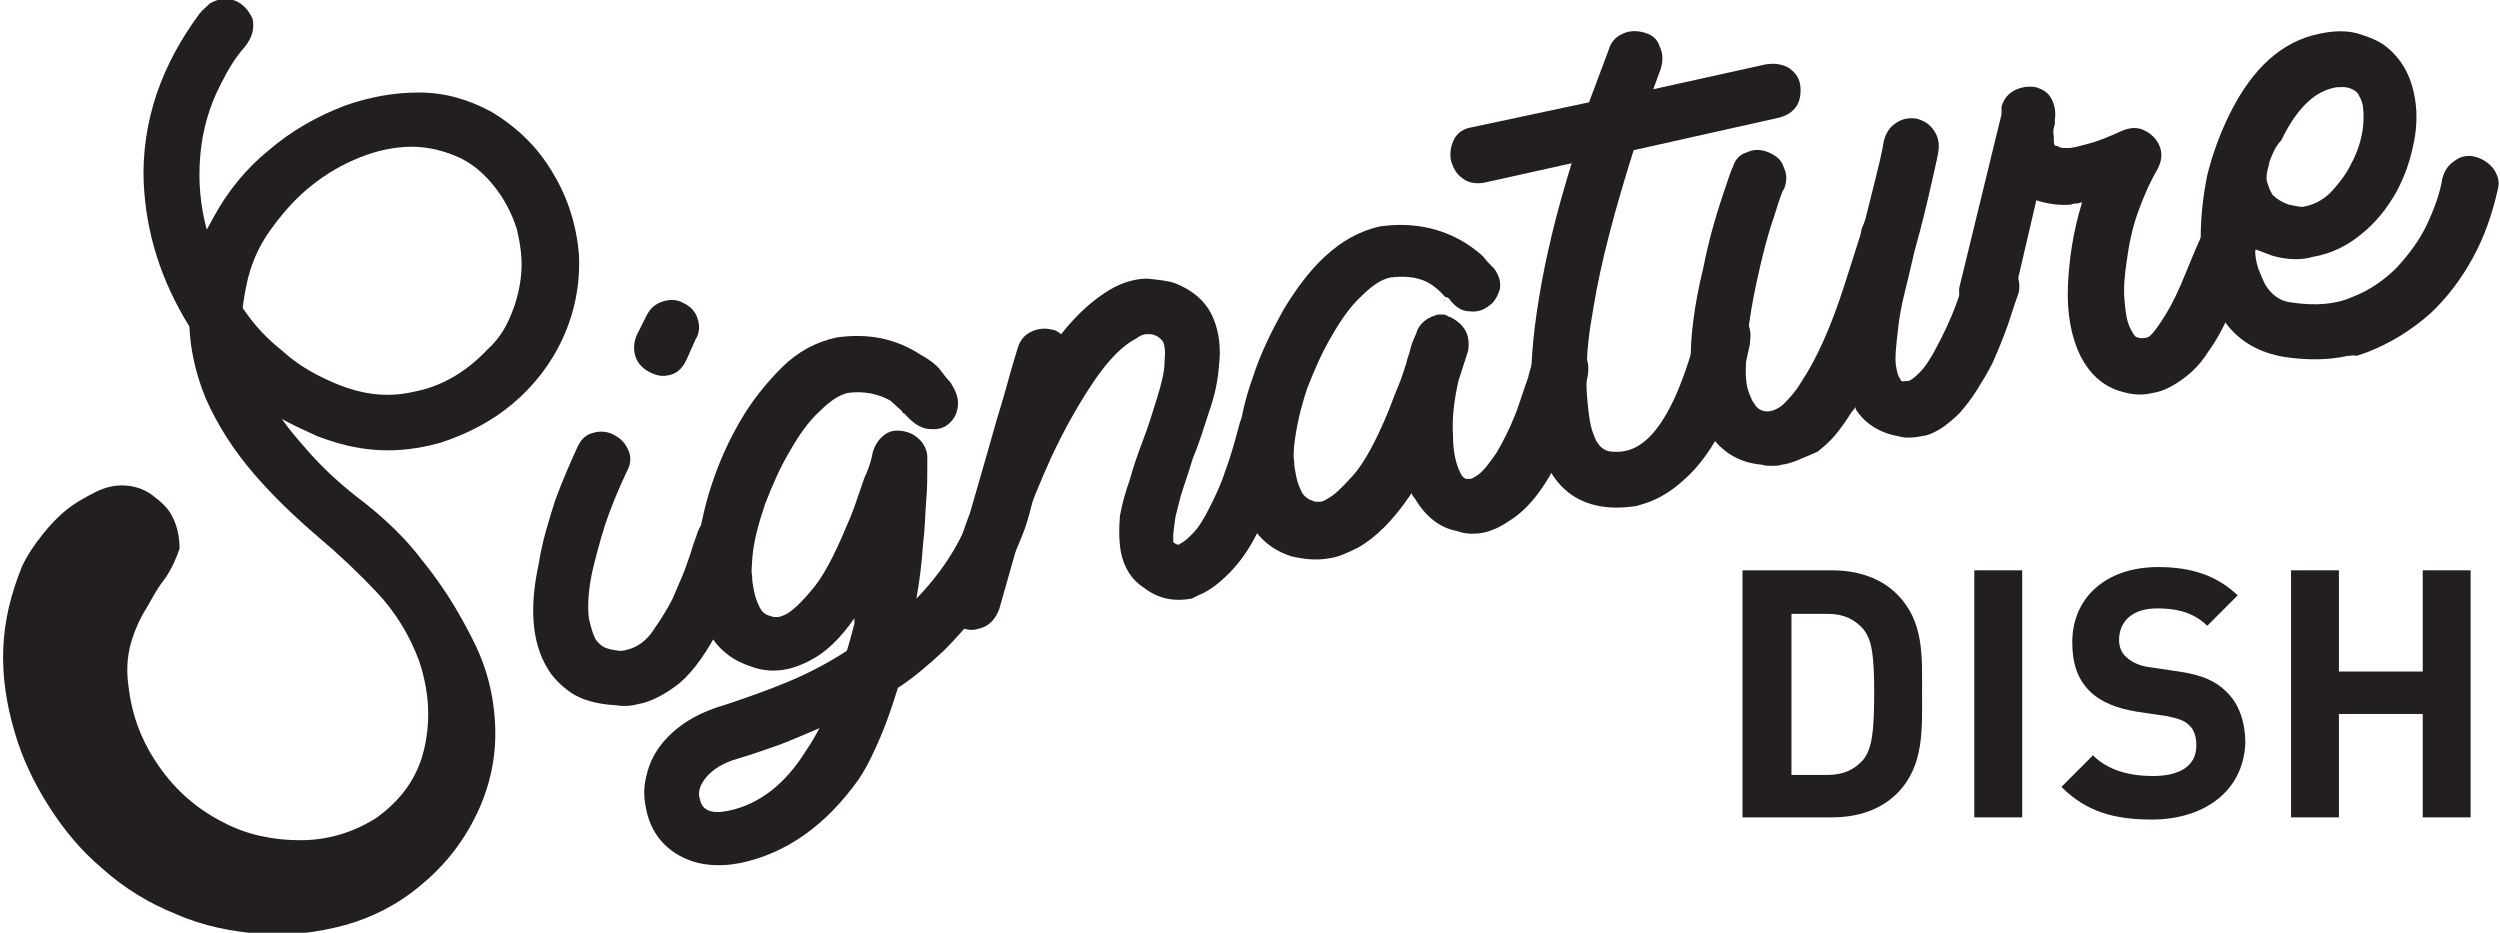 <?xml version="1.0" encoding="utf-8"?>
<!-- Generator: Adobe Illustrator 19.0.0, SVG Export Plug-In . SVG Version: 6.00 Build 0)  -->
<svg version="1.1" id="Layer_1" xmlns="http://www.w3.org/2000/svg" xmlns:xlink="http://www.w3.org/1999/xlink" x="0px" y="0px"
	 viewBox="-538.3 458.1 229.7 85.7" style="enable-background:new -538.3 458.1 229.7 85.7;" xml:space="preserve">
<style type="text/css">
	.st0{fill:#231F20;}
</style>
<g>
	<g>
		<path class="st0" d="M-523.1,511.2c-0.3,0.4-0.6,0.8-0.9,1.3c-0.3,0.5-0.5,0.9-0.8,1.4c-0.7,1.1-1.2,2.3-1.5,3.4
			c-0.3,1.1-0.4,2.4-0.2,3.8c0.3,2.7,1.2,5.1,2.8,7.4c1.6,2.3,3.6,4,6,5.2c2.1,1.1,4.5,1.6,7,1.6c2.5,0,4.8-0.7,6.9-2
			c2.4-1.7,3.9-3.8,4.5-6.5c0.6-2.7,0.4-5.3-0.5-8c-0.9-2.4-2.2-4.5-3.9-6.3c-1.7-1.8-3.5-3.5-5.4-5.1c-2.1-1.8-4.1-3.7-5.9-5.8
			c-1.8-2.1-3.3-4.4-4.4-6.9c-0.9-2.2-1.4-4.4-1.5-6.6c-2.6-4.2-4-8.6-4.2-13.3c-0.1-2.7,0.3-5.4,1.2-8.1c0.9-2.6,2.2-5,3.9-7.3
			c0.3-0.4,0.7-0.7,1-1c0.4-0.2,0.8-0.4,1.4-0.4c0.6,0,1.1,0.2,1.5,0.5c0.4,0.3,0.7,0.7,1,1.3c0.2,0.9,0,1.7-0.7,2.6
			c-0.9,1-1.6,2.2-2.2,3.4c-1.1,2.1-1.7,4.3-1.9,6.6c-0.2,2.3,0,4.6,0.6,6.8l0.6-1.1c1.3-2.4,3-4.5,5.1-6.2c2.1-1.8,4.4-3.1,7-4.1
			c2.3-0.8,4.5-1.2,6.8-1.2c2.3,0,4.5,0.6,6.7,1.8c2.3,1.4,4.2,3.2,5.6,5.6c1.4,2.3,2.2,4.9,2.4,7.6c0.1,2.7-0.4,5.2-1.5,7.6
			c-1.1,2.4-2.7,4.4-4.6,6c-1.9,1.6-4.2,2.8-6.7,3.6c-2.5,0.7-5.1,0.9-7.7,0.4c-1.2-0.2-2.4-0.6-3.5-1c-1.1-0.5-2.2-1-3.3-1.6
			c0.7,1,1.4,1.8,2.1,2.6c1.6,1.9,3.5,3.6,5.5,5.1c2,1.6,3.8,3.3,5.3,5.3c1.8,2.2,3.3,4.6,4.6,7.2c1.3,2.5,2,5.2,2.1,8.1
			c0.1,2.8-0.5,5.5-1.7,8c-1.2,2.5-2.9,4.7-5.1,6.5c-2.1,1.8-4.5,3-7,3.7c-2.6,0.7-5.2,1-7.8,0.8c-2.6-0.2-5.2-0.7-7.7-1.8
			c-2.5-1-4.8-2.4-6.8-4.2c-1.9-1.6-3.5-3.5-4.9-5.7c-1.4-2.2-2.5-4.5-3.2-7c-0.7-2.4-1.1-4.9-1-7.5c0.1-2.6,0.7-5,1.7-7.5
			c0.5-1.1,1.2-2.1,2-3.1c0.8-1,1.7-1.9,2.7-2.6c0.6-0.4,1.3-0.8,2.1-1.2c0.8-0.4,1.6-0.6,2.4-0.6c1,0,2,0.3,2.8,0.9
			c0.8,0.6,1.5,1.2,1.9,2.1c0.4,0.8,0.6,1.8,0.6,2.8C-522.1,509.4-522.5,510.3-523.1,511.2z M-508,493.1c2.6,1.2,5.1,1.6,7.7,1
			c2.6-0.5,4.8-1.8,6.8-3.9c1-0.9,1.7-2,2.2-3.3c0.5-1.2,0.8-2.5,0.9-3.8c0.1-1.3-0.1-2.6-0.4-3.9c-0.4-1.3-1-2.5-1.8-3.6
			c-1.1-1.5-2.4-2.6-3.9-3.2c-1.5-0.6-3-0.9-4.6-0.8c-1.6,0.1-3.1,0.5-4.7,1.2c-1.6,0.7-3,1.6-4.3,2.7c-1.3,1.1-2.4,2.4-3.4,3.8
			c-1,1.4-1.6,2.8-2,4.3c-0.2,0.9-0.4,1.8-0.5,2.8c1,1.5,2.2,2.8,3.6,3.9C-511.1,491.5-509.6,492.4-508,493.1z"/>
		<path class="st0" d="M-479.7,522.8c-0.8,0.2-1.4,0.2-2,0.1c-1.8-0.1-3.2-0.5-4.2-1.2c-1-0.7-1.7-1.5-2.1-2.2
			c-1.4-2.3-1.7-5.5-0.8-9.6c0.3-2,0.9-3.9,1.5-5.8c0.7-1.9,1.4-3.5,2-4.8c0.3-0.7,0.7-1.2,1.4-1.4c0.6-0.2,1.3-0.2,1.9,0.1
			c0.6,0.3,1.1,0.7,1.4,1.4c0.3,0.6,0.3,1.3-0.1,2c-0.8,1.7-1.5,3.4-2,4.9c-0.5,1.6-0.9,3.1-1.2,4.4c-0.4,1.9-0.4,3.3-0.3,4.2
			c0.2,0.9,0.4,1.5,0.6,1.9c0.2,0.3,0.4,0.5,0.7,0.7c0.3,0.2,0.8,0.3,1.5,0.4c0.2,0,0.4,0,0.7-0.1c0.9-0.2,1.8-0.8,2.5-1.9
			c0.7-1,1.3-2,1.7-2.8c0.3-0.7,0.6-1.4,0.9-2.1c0.3-0.7,0.5-1.4,0.7-1.9c0.2-0.7,0.4-1.3,0.6-1.8c0.2-0.7,0.5-1.2,1.1-1.6
			c0.6-0.4,1.2-0.5,1.9-0.3c0.7,0.2,1.2,0.5,1.6,1.1c0.4,0.6,0.5,1.2,0.3,1.9c0,0.1,0,0.3-0.2,0.7c-0.1,0.4-0.3,1-0.5,1.6
			c-0.2,0.6-0.4,1.4-0.8,2.2c-0.3,0.8-0.7,1.6-1.1,2.5c-1.3,2.6-2.6,4.4-3.9,5.5C-477.2,521.9-478.5,522.6-479.7,522.8z M-477,492.6
			c-0.5,0.1-1,0-1.6-0.3c-0.6-0.3-1.1-0.8-1.3-1.4c-0.2-0.6-0.2-1.3,0.1-2l0.9-1.8c0.3-0.6,0.8-1.1,1.5-1.3c0.6-0.2,1.3-0.2,1.8,0.1
			c0.7,0.3,1.2,0.8,1.4,1.5c0.2,0.6,0.2,1.3-0.2,1.9l-0.8,1.8C-475.6,492-476.2,492.5-477,492.6z"/>
		<path class="st0" d="M-470.3,537.4c-2.1,0.4-4,0.2-5.6-0.7c-1.6-0.9-2.6-2.3-3-4.1c-0.2-0.9-0.3-1.8-0.1-2.8
			c0.2-1,0.5-1.9,1.1-2.8c0.6-0.9,1.4-1.7,2.4-2.4c1-0.7,2.3-1.3,3.7-1.7c2.1-0.7,4.1-1.4,6-2.2c1.9-0.8,3.6-1.7,5.3-2.8
			c0.1-0.3,0.2-0.6,0.3-1c0.1-0.4,0.2-0.7,0.3-1.1c0-0.1,0.1-0.3,0.1-0.4c0-0.1,0-0.3,0-0.5c-1.3,1.9-2.7,3.2-4.1,3.9
			c-1.9,1-3.7,1.2-5.5,0.5c-2.1-0.7-3.5-2.1-4.3-4.2c-0.6-1.7-0.8-3.7-0.6-6c0.2-1.9,0.6-4,1.3-6.2c0.7-2.2,1.6-4.2,2.7-6.1
			c1.1-1.9,2.4-3.5,3.8-4.9c1.5-1.5,3.2-2.4,5.1-2.8c2.9-0.4,5.4,0.1,7.7,1.6c0.9,0.5,1.5,1,1.8,1.4c0.3,0.4,0.6,0.8,0.9,1.1
			c0.6,0.9,0.8,1.6,0.7,2.3c-0.1,0.7-0.4,1.2-0.9,1.6c-0.5,0.4-1.1,0.5-1.9,0.4c-0.7-0.1-1.4-0.6-2.1-1.4l-0.2-0.1l0-0.1l-1.1-1
			c-1.1-0.6-2.4-0.9-3.9-0.7c-0.8,0.2-1.6,0.7-2.6,1.7c-1,0.9-1.9,2.2-2.7,3.6c-0.9,1.5-1.6,3.1-2.3,4.9c-0.6,1.8-1.1,3.5-1.2,5.3
			c0,0.4-0.1,0.8,0,1.3c0,0.5,0.1,1,0.2,1.5c0.1,0.5,0.3,1,0.5,1.4c0.2,0.4,0.5,0.7,1,0.8c0.2,0.1,0.4,0.1,0.6,0.1
			c0.2,0,0.5-0.1,0.9-0.3c0.5-0.3,1.3-1,2.2-2.1c1-1.1,2.1-3.1,3.3-6c0.4-0.9,0.7-1.7,1-2.6c0.3-0.8,0.5-1.6,0.8-2.2
			c0.3-0.7,0.5-1.4,0.6-2c0.2-0.6,0.5-1.1,1-1.5c0.5-0.4,1-0.5,1.7-0.4c0.7,0.1,1.2,0.4,1.6,0.8c0.4,0.4,0.7,1,0.7,1.6
			c0,0.1,0,0.5,0,1.2c0,0.7,0,1.6-0.1,2.8c-0.1,1.2-0.1,2.5-0.3,4.1c-0.1,1.6-0.3,3.2-0.6,4.9c3.1-3.2,5.1-6.8,5.9-11
			c0.2-0.7,0.5-1.2,1.1-1.6c0.6-0.4,1.2-0.5,1.9-0.3c0.7,0.2,1.2,0.5,1.6,1.1c0.4,0.6,0.5,1.2,0.4,1.9c-0.3,1.3-0.6,2.6-1.1,3.9
			c-0.5,1.3-1.1,2.6-1.8,3.8c-1.5,2.5-3.3,4.8-5.5,7c-1.4,1.3-2.8,2.5-4.2,3.4c-0.5,1.6-1,3.1-1.6,4.5c-0.6,1.4-1.2,2.7-2,3.9
			C-462.4,533.9-466,536.5-470.3,537.4z M-463,525c-1.2,0.5-2.3,1-3.6,1.5c-1.2,0.4-2.5,0.9-3.9,1.3c-1.4,0.4-2.3,1-2.9,1.7
			c-0.6,0.7-0.8,1.4-0.6,2c0.2,1.1,1.1,1.4,2.6,1.1c2.9-0.6,5.3-2.5,7.2-5.6C-463.7,526.3-463.4,525.7-463,525z M-455.3,496
			C-455.3,496-455.4,496-455.3,496L-455.3,496z"/>
		<path class="st0" d="M-428.8,513.1c-1.7,0.3-3.1,0-4.4-1c-1.1-0.7-1.8-1.8-2.1-3.2c-0.2-1.1-0.2-2.2-0.1-3.4
			c0.2-1.1,0.5-2.2,0.9-3.3c0.3-1.1,0.7-2.3,1.2-3.6c0.5-1.3,0.9-2.6,1.3-3.9c0.4-1.3,0.7-2.4,0.7-3.4c0.1-1,0-1.6-0.2-1.9
			c-0.2-0.2-0.4-0.4-0.7-0.5c-0.2-0.1-0.4-0.1-0.7-0.1c-0.3,0-0.6,0.1-1,0.4c-1.2,0.6-2.5,1.9-3.8,3.8c-1.3,1.9-2.7,4.3-4,7.1
			c-1,2.2-1.9,4.4-2.7,6.6l-2.1,7.4c-0.4,1-1,1.6-2,1.8c-0.3,0.1-0.7,0.1-1.1,0c-0.7-0.2-1.2-0.5-1.5-1.1c-0.3-0.6-0.4-1.2-0.3-1.8
			c0.2-1,0.4-2.1,0.8-3.4c0.4-1.3,0.8-2.8,1.4-4.3c0.6-2.1,1.2-4.1,1.7-5.9c0.5-1.8,1-3.5,1.4-4.8c0.4-1.4,0.8-2.9,1.3-4.5
			c0.2-0.7,0.6-1.2,1.2-1.5c0.6-0.3,1.3-0.4,2-0.2c0.2,0,0.4,0.1,0.8,0.4c1.5-1.9,3-3.2,4.5-4.1c1.2-0.7,2.4-1,3.4-1
			c1,0.1,1.9,0.2,2.5,0.4c1.8,0.7,3,1.8,3.6,3.3c0.5,1.2,0.7,2.7,0.5,4.3c-0.1,1.4-0.4,2.8-0.9,4.2c-0.5,1.5-0.9,2.9-1.5,4.3
			c-0.3,1-0.6,1.9-0.9,2.8c-0.3,0.9-0.5,1.8-0.7,2.6c-0.1,0.8-0.2,1.4-0.2,1.7c0,0.3,0,0.5,0,0.6c0.3,0.3,0.6,0.3,0.7,0.1
			c0.3-0.1,0.6-0.4,1.1-0.9c0.5-0.5,1-1.3,1.5-2.3c0.5-1,1.1-2.2,1.5-3.5c0.5-1.3,0.9-2.8,1.3-4.3c0.2-0.7,0.6-1.2,1.2-1.6
			c0.6-0.4,1.3-0.5,1.9-0.3c0.7,0.2,1.2,0.5,1.5,1.2c0.4,0.6,0.4,1.3,0.2,1.9c-0.4,1.8-0.9,3.4-1.5,4.9c-0.6,1.5-1.1,2.9-1.7,4
			c-0.8,1.6-1.7,2.8-2.6,3.7c-0.9,0.9-1.8,1.6-2.8,2L-428.8,513.1z"/>
		<path class="st0" d="M-416.2,509.4c-1.1,0.2-2.3,0.1-3.5-0.2c-2.1-0.7-3.5-2.1-4.2-4.2c-0.7-1.6-0.9-3.7-0.7-6
			c0.2-1.9,0.6-4,1.4-6.2c0.7-2.2,1.7-4.2,2.8-6.2c1.2-2,2.5-3.7,3.8-4.9c1.6-1.5,3.3-2.4,5.1-2.8c2.9-0.4,5.5,0.1,7.8,1.5
			c0.8,0.5,1.4,1,1.7,1.3c0.3,0.4,0.6,0.7,1,1.1c0.5,0.7,0.6,1.3,0.5,1.9c-0.2,0.6-0.5,1.2-1,1.5c-0.5,0.4-1.1,0.6-1.8,0.5
			c-0.7,0-1.3-0.4-1.9-1.2l-0.2-0.1l-0.1,0c-0.2-0.2-0.5-0.6-1.2-1.1c-1-0.7-2.3-0.9-3.9-0.7c-0.8,0.2-1.6,0.7-2.6,1.7
			c-1,0.9-1.9,2.2-2.7,3.6c-0.9,1.5-1.6,3.1-2.3,4.9c-0.6,1.8-1,3.5-1.2,5.3c0,0.4-0.1,0.8,0,1.3c0,0.5,0.1,1,0.2,1.5
			c0.1,0.5,0.3,1,0.5,1.4c0.2,0.4,0.6,0.7,1,0.8c0.1,0.1,0.3,0.1,0.6,0.1c0.3,0,0.5-0.1,0.8-0.3c0.6-0.3,1.3-1,2.3-2.1
			c1-1.1,2.1-3.1,3.3-6c0.3-0.8,0.6-1.6,0.9-2.3c0.3-0.7,0.5-1.4,0.7-2c0.1-0.5,0.3-0.9,0.4-1.4c0.1-0.4,0.3-0.9,0.5-1.3
			c0.2-0.8,0.8-1.4,1.7-1.7l0.3-0.1c0.1,0,0.3,0,0.4,0c0.2,0,0.3,0,0.4,0.1l0.1,0c0,0.1,0.1,0.1,0.2,0.1c0.6,0.3,1.1,0.7,1.4,1.2
			c0.3,0.5,0.4,1.1,0.3,1.9l-0.9,2.8c-0.4,1.8-0.6,3.4-0.5,5c0,1.6,0.3,2.7,0.7,3.5c0.1,0.2,0.2,0.3,0.3,0.4c0.1,0,0.1,0.1,0.2,0.1
			c0.1,0,0.3,0,0.4,0c0.1,0,0.3-0.1,0.6-0.3c0.6-0.4,1.1-1.1,1.8-2.1c0.6-1,1.2-2.2,1.8-3.7c0.5-1.4,0.8-2.4,1.1-3.2
			c0.1-0.5,0.3-1,0.4-1.5c0.2-0.7,0.5-1.2,1.2-1.6c0.6-0.4,1.3-0.5,1.9-0.3c0.7,0.2,1.2,0.5,1.6,1.1c0.4,0.6,0.5,1.2,0.4,2
			c0,0.1-0.1,0.6-0.4,1.6c-0.3,1-0.7,2.3-1.2,3.7c-1.6,4.1-3.5,6.9-5.7,8.2c-0.7,0.5-1.4,0.8-2.1,1c-0.9,0.2-1.8,0.2-2.6-0.1
			c-1.6-0.3-2.9-1.3-3.9-3c-0.2-0.2-0.3-0.4-0.3-0.5l-0.2,0.3c-1.5,2.2-3.1,3.8-4.7,4.7C-414.7,509-415.4,509.3-416.2,509.4z
			 M-405.6,485.6c0,0.1,0.1,0.2,0.1,0.1C-405.6,485.8-405.6,485.7-405.6,485.6z"/>
		<path class="st0" d="M-402,474.9c-0.7,0.1-1.4,0-1.9-0.4c-0.6-0.4-0.9-1-1.1-1.7c-0.1-0.7,0-1.3,0.3-1.9c0.3-0.6,0.9-1,1.6-1.1
			l10.8-2.3c0.3-0.8,0.6-1.6,0.9-2.4c0.3-0.8,0.6-1.6,0.9-2.4c0.2-0.7,0.6-1.2,1.3-1.5c0.6-0.3,1.3-0.3,2-0.1
			c0.7,0.2,1.2,0.6,1.4,1.3c0.3,0.6,0.3,1.3,0.1,2l-0.7,1.9l10.4-2.3l0.1,0c0.7-0.1,1.3,0,1.9,0.3c0.6,0.4,1,0.9,1.1,1.6
			c0.1,0.7,0,1.4-0.3,1.9c-0.4,0.6-0.9,0.9-1.6,1.1l-13.4,3c-1.7,5.4-3,10.2-3.7,14.5c-0.4,2.2-0.6,4-0.6,5.4
			c-0.1,1.5,0,2.7,0.1,3.6c0.1,1,0.2,1.7,0.4,2.3c0.2,0.5,0.3,0.9,0.5,1.1c0.3,0.5,0.8,0.8,1.4,0.8c2.2,0.2,4-1.4,5.6-4.8
			c0.7-1.5,1.2-3,1.6-4.3c0.3-1.3,0.5-2,0.4-2c0.2-0.7,0.5-1.2,1.1-1.6c0.6-0.4,1.2-0.6,1.9-0.5c0.7,0.2,1.2,0.5,1.6,1.1
			c0.4,0.6,0.5,1.2,0.4,1.9c0,0.1,0,0.3-0.1,0.7c-0.1,0.4-0.2,1-0.4,1.7c-0.2,0.7-0.4,1.5-0.7,2.4c-0.3,0.9-0.7,1.8-1.1,2.7
			c-1.1,2.3-2.4,4.1-3.8,5.3c-1.4,1.3-2.8,2-4.4,2.4c-0.7,0.1-1.6,0.2-2.6,0.1c-2.2-0.2-4-1.2-5.2-3.2c-1.1-1.7-1.7-4-1.8-6.9
			c-0.1-2.5,0.1-5.5,0.7-9.1c0.3-1.9,0.7-3.8,1.2-5.9c0.5-2.1,1.1-4.2,1.8-6.5L-402,474.9z"/>
		<path class="st0" d="M-374.6,500.8c-0.3,0.1-0.6,0.1-0.9,0.1c-0.3,0-0.6,0-0.9-0.1c-2.2-0.2-3.8-1.2-5-3.1c-1.9-3-2.1-8-0.4-15
			c0.5-2.5,1.1-4.6,1.7-6.4c0.6-1.8,0.9-2.7,1-2.8c0.2-0.7,0.6-1.2,1.3-1.4c0.6-0.3,1.3-0.3,2,0c0.7,0.3,1.2,0.7,1.4,1.4
			c0.3,0.6,0.3,1.3,0,2c-0.1,0-0.4,0.9-0.9,2.5c-0.6,1.7-1.1,3.7-1.6,6c-0.4,1.9-0.7,3.6-0.8,4.9c-0.1,1.3-0.2,2.4-0.2,3.3
			c0,0.9,0.1,1.5,0.3,2c0.2,0.5,0.3,0.8,0.5,1c0.2,0.4,0.6,0.7,1.2,0.7c0.4,0,0.9-0.2,1.4-0.6c0.5-0.5,1.1-1.1,1.7-2.1
			c1.4-2.1,2.7-5,3.9-8.7l1.5-4.7c0.1-0.3,0.1-0.6,0.2-0.8c0.1-0.2,0.2-0.5,0.3-0.8c0.3-1.2,0.6-2.4,0.9-3.6
			c0.3-1.2,0.6-2.4,0.8-3.6c0.2-0.7,0.5-1.2,1.1-1.6c0.6-0.4,1.2-0.5,1.9-0.4c0.7,0.2,1.2,0.5,1.6,1.1c0.4,0.6,0.5,1.2,0.4,1.9
			c0,0.1-0.2,1.1-0.6,2.8c-0.4,1.8-0.9,3.9-1.6,6.4c-0.3,1.3-0.6,2.6-0.9,3.8c-0.3,1.2-0.5,2.3-0.6,3.3c-0.2,1.6-0.3,2.7-0.2,3.4
			c0.1,0.6,0.2,1,0.4,1.2c0,0.2,0.2,0.3,0.5,0.2c0.3,0.1,0.7-0.2,1.3-0.8c0.6-0.6,1.2-1.6,2-3.2c0.7-1.4,1.2-2.6,1.6-3.8
			c0.3-1.2,0.5-1.8,0.5-1.8c0.2-0.7,0.6-1.2,1.2-1.5c0.6-0.4,1.2-0.4,1.9-0.2c0.7,0.1,1.2,0.5,1.6,1.2c0.3,0.6,0.4,1.3,0.3,1.9
			c0,0.1-0.3,0.8-0.7,2.1c-0.4,1.3-1,2.8-1.7,4.4c-0.5,1-1,1.8-1.5,2.6c-0.5,0.8-1,1.4-1.5,2c-1.1,1.1-2.1,1.8-3.1,2.1
			c-1,0.2-1.8,0.3-2.5,0.1c-1.7-0.3-3.1-1.1-4-2.5l0-0.2l-0.4,0.5c-0.5,0.8-1,1.5-1.5,2.1c-0.5,0.6-1.1,1.1-1.6,1.5
			C-372.7,500.2-373.7,500.7-374.6,500.8z"/>
		<path class="st0" d="M-340.5,494.2c-0.8,0.2-1.6,0.2-2.4,0c-1.9-0.4-3.3-1.5-4.3-3.5c-0.8-1.7-1.2-3.8-1.1-6.3
			c0.1-2.5,0.5-5.1,1.3-7.7c-0.2,0-0.3,0.1-0.5,0.1c-0.2,0-0.3,0-0.5,0.1c-1.2,0.1-2.3-0.1-3.2-0.4l-2.1,9c-0.2,0.7-0.5,1.2-1.2,1.5
			c-0.6,0.4-1.3,0.5-1.9,0.3c-0.7-0.2-1.2-0.5-1.5-1.2c-0.4-0.6-0.5-1.3-0.3-1.9l3.8-15.6c0-0.1,0-0.2,0-0.3c0-0.1,0-0.1,0-0.2
			c0-0.1,0-0.1,0-0.2c0.2-0.7,0.6-1.2,1.2-1.5c0.6-0.3,1.2-0.4,1.9-0.3c0.7,0.2,1.2,0.5,1.5,1.1c0.3,0.6,0.4,1.2,0.3,1.9l0,0.4
			c-0.1,0.3-0.2,0.7-0.1,1.1c0,0.6,0,0.9,0.2,0.9c0.1,0,0.1,0,0.3,0.1c0.1,0.1,0.4,0.1,0.8,0.1c0.5,0,1.1-0.2,1.9-0.4
			c0.8-0.2,1.8-0.6,3.1-1.2c0.5-0.2,1-0.3,1.5-0.2c0.5,0.1,1,0.4,1.4,0.8c0.8,0.9,0.9,1.9,0.3,3c-0.7,1.2-1.3,2.6-1.8,4
			c-0.5,1.4-0.8,2.9-1,4.4c-0.2,1.3-0.3,2.5-0.2,3.6c0.1,1.1,0.2,2,0.6,2.7c0.2,0.4,0.4,0.7,0.6,0.7c0.2,0.1,0.5,0.1,0.9,0
			c0.3-0.1,0.7-0.6,1.3-1.5c0.6-0.9,1.2-2,1.8-3.4c0.6-1.4,1.2-3,2-4.7c0.2-0.4,0.3-0.7,0.3-1c0.3-0.6,0.7-1.1,1.4-1.4
			c0.6-0.3,1.3-0.3,2,0c0.6,0.3,1.1,0.7,1.4,1.4c0.3,0.6,0.3,1.3,0,1.9l-0.4,1c-0.8,1.9-1.5,3.7-2.1,5.1c-0.6,1.5-1.3,2.8-2.1,3.9
			c-0.8,1.3-1.8,2.2-2.9,2.9C-339.1,493.8-339.8,494.1-340.5,494.2z"/>
		<path class="st0" d="M-322.6,490.8c-1.8,0.4-3.8,0.4-5.8,0.1c-2.4-0.4-4.3-1.5-5.6-3.4c-1.4-1.9-2.1-4.4-2.1-7.5
			c0-1.9,0.2-3.8,0.6-5.8c0.5-2,1.2-3.9,2.1-5.7c2.1-4.2,4.8-6.6,8.2-7.3c1.4-0.3,2.6-0.3,3.6,0c1,0.3,1.7,0.6,2.3,1
			c1.5,1.1,2.4,2.6,2.8,4.5c0.3,1.4,0.3,2.9,0,4.4c-0.3,1.6-0.8,3.1-1.6,4.6c-0.9,1.6-1.9,2.8-3.1,3.8c-1.3,1.1-2.8,1.9-4.6,2.2
			c-1,0.3-2.3,0.3-3.7-0.1l-1.6-0.6c0,0.6,0.1,1.2,0.3,1.8c0.2,0.5,0.4,1,0.6,1.4c0.6,1,1.4,1.6,2.5,1.7c2.1,0.3,3.9,0.2,5.5-0.5
			c1.6-0.6,3-1.6,4.1-2.7c1.1-1.2,2.1-2.5,2.8-4c0.7-1.5,1.2-2.9,1.4-4.2c0.2-0.7,0.5-1.2,1.1-1.6c0.5-0.4,1.2-0.6,1.9-0.4
			c0.7,0.2,1.2,0.5,1.7,1.1c0.4,0.6,0.6,1.2,0.4,1.9c-0.5,2.2-1.2,4.3-2.3,6.3c-1.1,2-2.4,3.7-3.9,5.1c-1.8,1.6-3.8,2.8-5.9,3.6
			c-0.3,0.1-0.6,0.2-0.9,0.3C-322,490.7-322.3,490.8-322.6,490.8z M-329.8,473c0,0.1,0,0.2-0.1,0.5c-0.2,0.7-0.2,1.2,0,1.6
			c0.1,0.4,0.3,0.7,0.4,0.9c0.4,0.4,0.9,0.7,1.5,0.9c0.5,0.1,0.9,0.2,1.2,0.2l0.1,0c1.2-0.2,2.1-0.8,2.8-1.6
			c0.7-0.8,1.2-1.5,1.5-2.1c0.5-0.9,0.9-1.9,1.1-2.9c0.2-1,0.2-1.9,0.1-2.7c-0.1-0.3-0.1-0.5-0.3-0.8c-0.1-0.3-0.3-0.5-0.5-0.6
			c-0.3-0.2-0.7-0.3-1-0.3c-0.4,0-0.7,0-1,0.1c-1.7,0.4-3.3,1.9-4.7,4.8C-329.2,471.5-329.5,472.2-329.8,473z"/>
	</g>
	<g>
		<path class="st0" d="M-364,531c-1.5,1.5-3.6,2.2-6,2.2h-8.2v-22.7h8.2c2.4,0,4.5,0.7,6,2.2c2.5,2.5,2.3,5.7,2.3,9.1
			C-361.7,525.1-361.5,528.5-364,531z M-367.1,515.9c-0.8-0.9-1.8-1.4-3.3-1.4h-3.3v14.8h3.3c1.5,0,2.5-0.5,3.3-1.4
			c0.8-1,1-2.6,1-6.1C-366.1,518.3-366.3,516.9-367.1,515.9z"/>
		<path class="st0" d="M-356.9,533.2v-22.7h4.4v22.7H-356.9z"/>
		<path class="st0" d="M-340.6,533.4c-3.4,0-6-0.7-8.3-3l2.9-2.9c1.4,1.4,3.4,1.9,5.5,1.9c2.6,0,4-1,4-2.8c0-0.8-0.2-1.5-0.7-1.9
			c-0.4-0.4-1-0.6-2-0.8l-2.7-0.4c-1.9-0.3-3.4-0.9-4.4-1.9c-1.1-1.1-1.6-2.5-1.6-4.5c0-4,3-6.9,7.9-6.9c3.1,0,5.4,0.8,7.3,2.6
			l-2.8,2.8c-1.4-1.4-3.2-1.6-4.6-1.6c-2.4,0-3.5,1.3-3.5,2.9c0,0.6,0.2,1.2,0.7,1.6c0.4,0.4,1.2,0.8,2.1,0.9l2.7,0.4
			c2.1,0.3,3.4,0.9,4.3,1.8c1.2,1.1,1.8,2.8,1.8,4.8C-332.2,530.9-335.9,533.4-340.6,533.4z"/>
		<path class="st0" d="M-315.7,533.2v-9.5h-7.7v9.5h-4.4v-22.7h4.4v9.3h7.7v-9.3h4.4v22.7H-315.7z"/>
	</g>
</g>
</svg>
